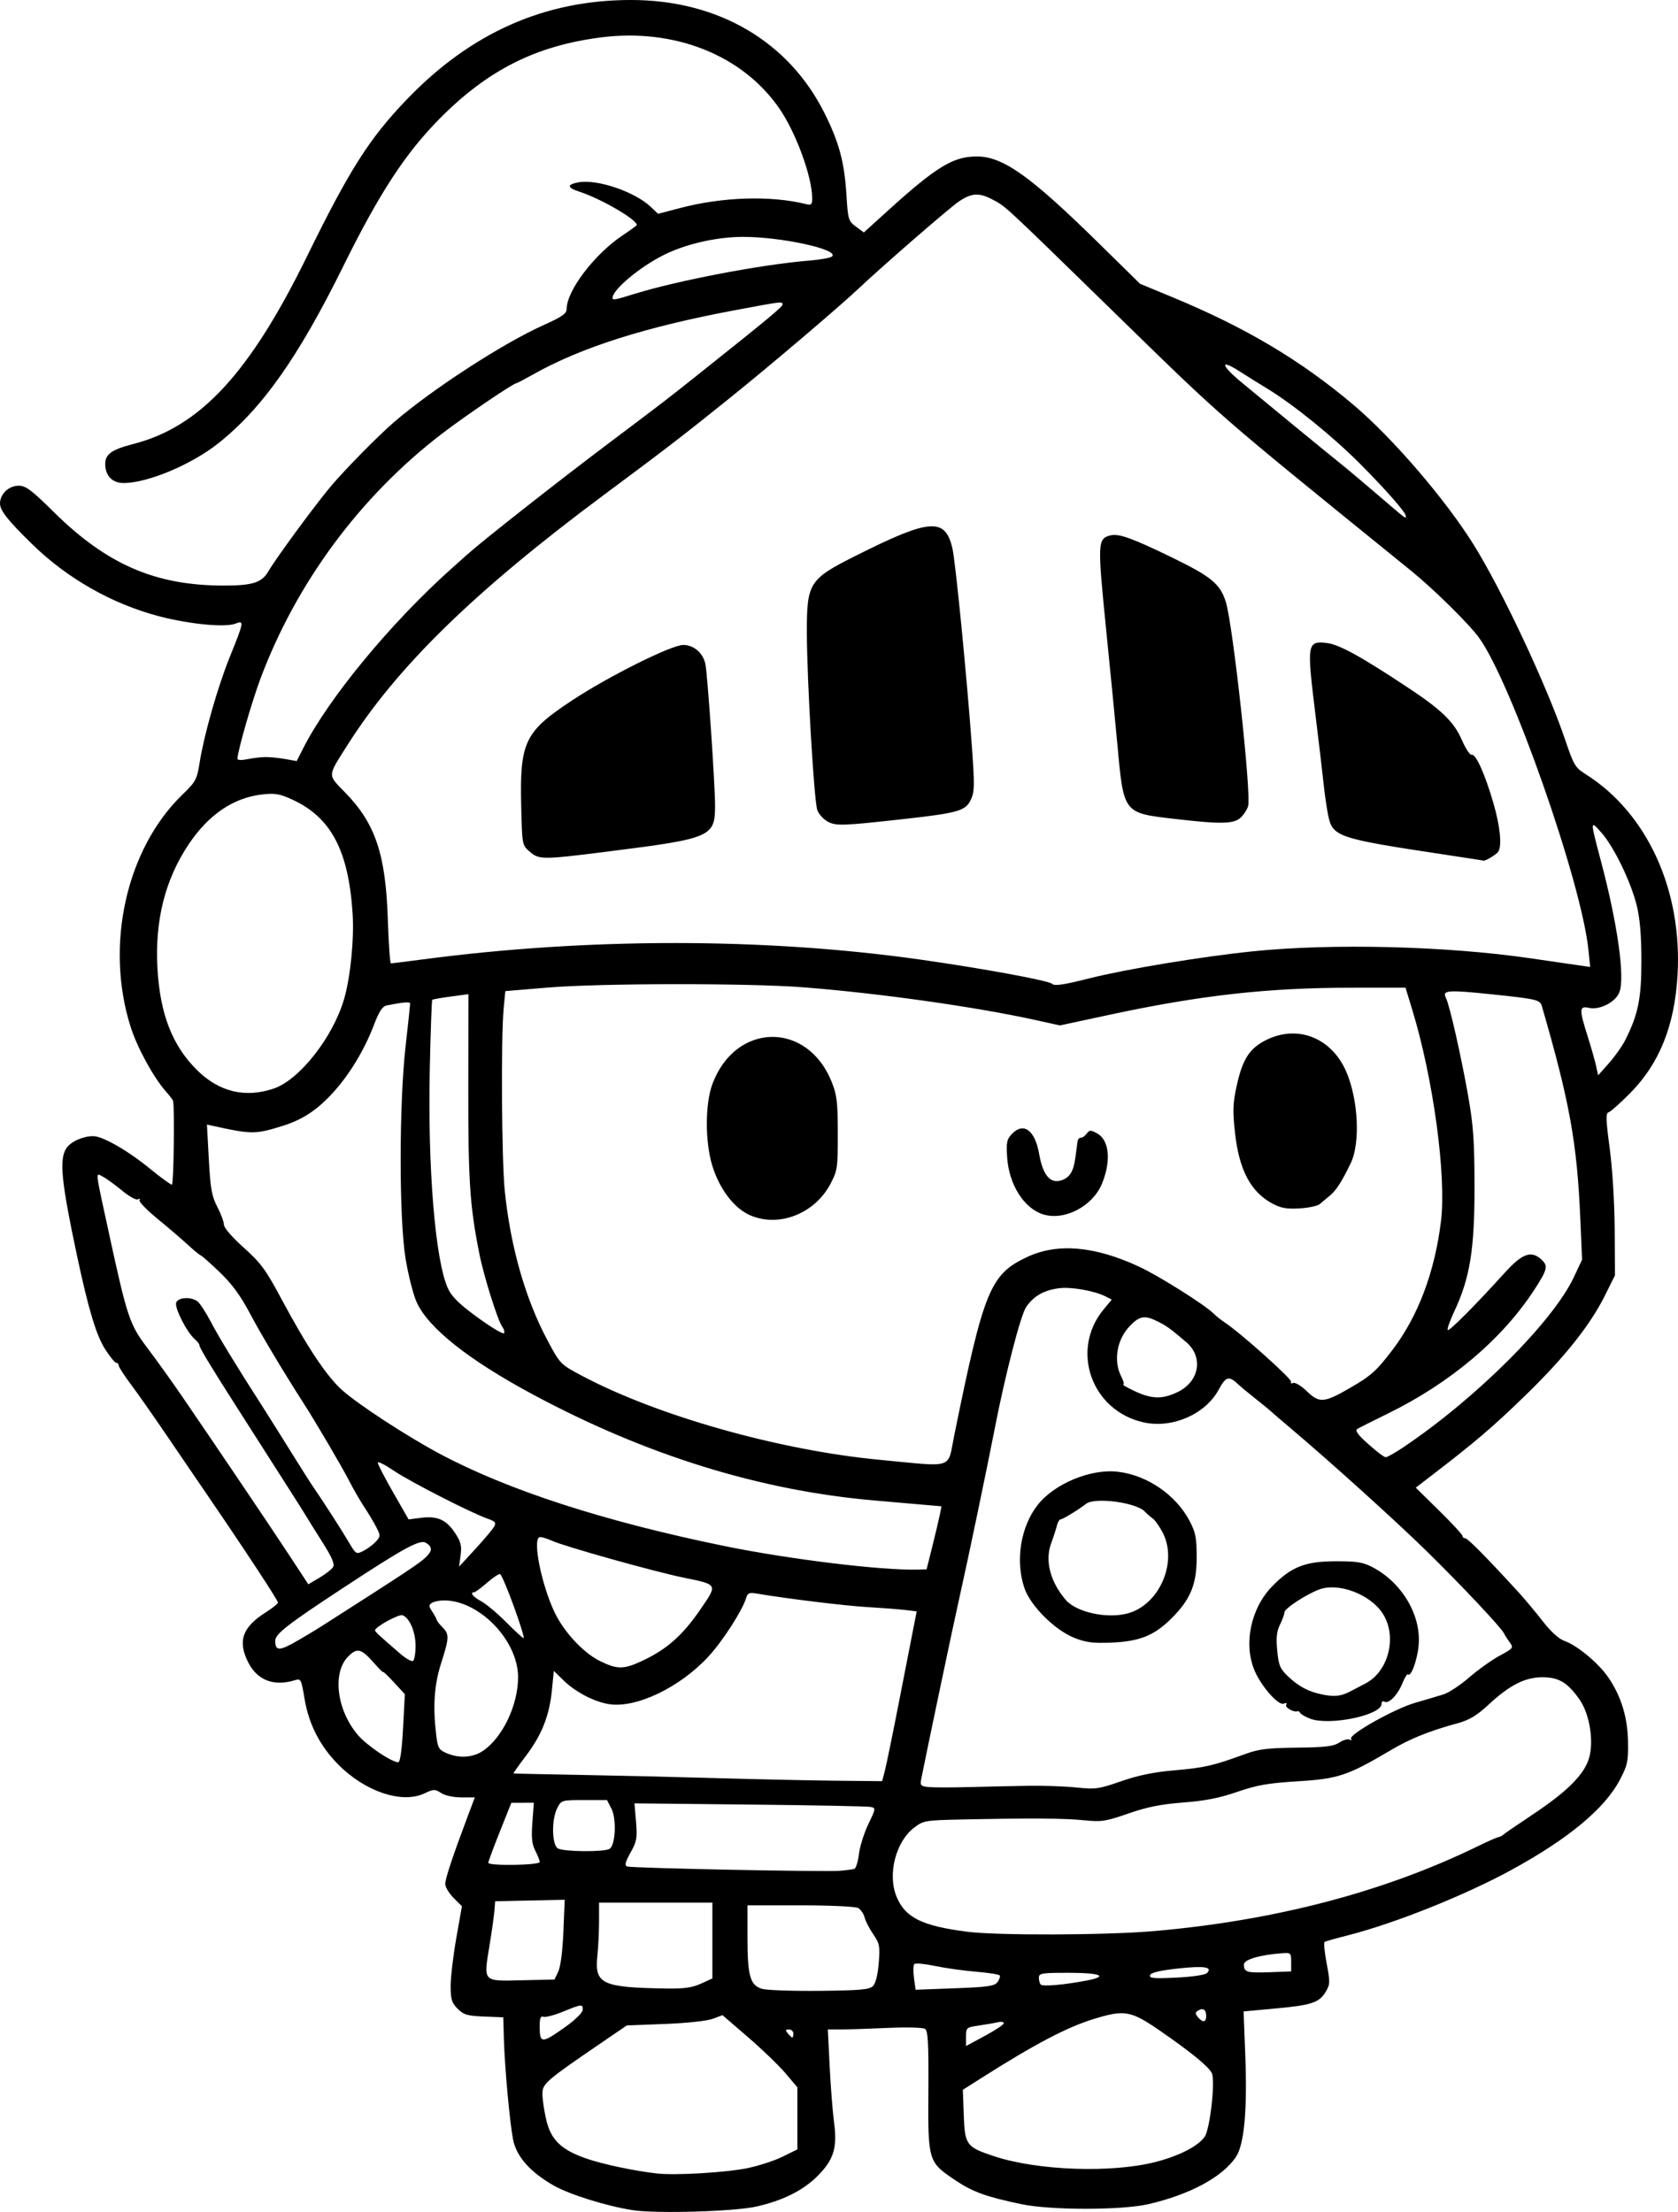 <?xml version="1.0" encoding="UTF-8" standalone="no"?>
<!-- Created with Inkscape (http://www.inkscape.org/) -->

<svg
   width="164.533mm"
   height="216.85mm"
   viewBox="0 0 164.532 216.85"
   version="1.1"
   id="svg5"
   xml:space="preserve"
   xmlns="http://www.w3.org/2000/svg"
   xmlns:svg="http://www.w3.org/2000/svg"><defs
     id="defs2" /><g
     id="layer1"
     transform="translate(6.763,57.621)"><path
       style="fill:#000000;stroke-width:0.265"
       d="m 55.282,159.054 c -2.564,-0.396 -6.219,-1.537 -7.776,-2.428 -2.293,-1.312 -3.643,-2.845 -3.962,-4.5 -0.333,-1.727 -0.817,-7.032 -0.9,-9.86 l -0.062,-2.117 -1.893,-0.077 c -1.629,-0.066 -1.989,-0.173 -2.58,-0.764 -0.583,-0.583 -0.686,-0.921 -0.686,-2.237 0,-0.853 0.249,-2.96 0.553,-4.682 l 0.553,-3.131 -0.818,-0.818 c -0.45,-0.45 -0.818,-1.065 -0.818,-1.368 0,-0.521 0.722,-2.691 2.23,-6.701 l 0.672,-1.786 h -1.328 c -0.777,0 -1.599,-0.177 -1.98,-0.427 -0.603,-0.395 -0.725,-0.392 -1.621,0.033 -2.219,1.053 -5.855,-0.171 -8.497,-2.86 -1.775,-1.808 -2.851,-3.916 -3.27,-6.409 -0.332,-1.976 -0.348,-2.005 -1.011,-1.805 -2.014,0.607 -3.621,-0.018 -4.507,-1.754 -1.063,-2.084 -0.588,-3.459 1.695,-4.902 0.667,-0.422 1.212,-0.862 1.212,-0.978 0,-0.221 -3.175,-5.059 -6.737,-10.266 -1.145,-1.673 -3.094,-4.531 -4.33,-6.35 -1.237,-1.819 -2.765,-3.993 -3.396,-4.832 -0.631,-0.838 -1.147,-1.642 -1.147,-1.786 0,-0.144 -0.107,-0.262 -0.237,-0.262 -0.13,0 -0.619,-0.595 -1.086,-1.323 -0.882,-1.374 -1.647,-3.92 -2.783,-9.261 -1.524,-7.163 -1.742,-9.364 -1.036,-10.441 0.432,-0.66 1.622,-1.201 2.641,-1.201 0.921,0 3.379,1.407 5.533,3.166 1.075,0.878 2.057,1.596 2.182,1.596 0.176,0 0.28,-7.507 0.114,-8.227 -0.02,-0.087 -0.341,-0.503 -0.713,-0.926 -1.219,-1.385 -2.803,-4.288 -3.448,-6.321 -2.541,-8 -0.428,-17.456 5.089,-22.779 1.297,-1.252 1.412,-1.465 1.68,-3.143 0.439,-2.748 1.763,-7.387 2.949,-10.33 1.418,-3.521 1.434,-3.615 0.541,-3.274 -1.007,0.385 -4.473,0.051 -7.422,-0.716 -4.609,-1.198 -9.034,-3.704 -12.47,-7.06 -2.417,-2.361 -3.175,-3.319 -3.175,-4.011 0,-0.921 0.86,-1.74 1.826,-1.74 0.705,0 1.247,0.405 3.409,2.543 5.241,5.184 10,7.247 16.721,7.247 2.817,0 3.722,-0.29 4.359,-1.397 0.703,-1.221 4.497,-6.391 6.062,-8.261 1.387,-1.657 4.66,-4.987 6.252,-6.36 3.712,-3.202 10.653,-7.71 14.623,-9.496 1.871,-0.842 2.311,-1.148 2.311,-1.611 0,-1.784 2.725,-5.364 5.49,-7.211 0.764,-0.511 1.389,-0.966 1.389,-1.013 0,-0.537 -3.526,-2.584 -5.622,-3.264 -1.229,-0.398 -1.263,-0.7 -0.103,-0.918 1.822,-0.342 5.528,0.916 7.098,2.41 l 0.712,0.677 2.137,-0.563 c 4.18,-1.101 8.906,-1.249 12.381,-0.389 0.514,0.127 0.595,0.043 0.591,-0.609 -0.013,-2.092 -1.592,-6.399 -3.21,-8.752 -3.612,-5.254 -10.317,-7.918 -17.556,-6.976 -6.353,0.827 -11.039,3.191 -15.743,7.94 -3.368,3.4 -5.913,7.292 -9.455,14.46 -4.427,8.958 -7.933,13.93 -12.241,17.365 -2.636,2.102 -6.948,3.914 -9.311,3.914 -1.114,0 -1.802,-0.714 -1.802,-1.87 0,-0.963 0.628,-1.407 2.778,-1.962 6.528,-1.686 11.386,-6.933 16.986,-18.348 4.207,-8.574 6.123,-11.588 9.809,-15.427 6.292,-6.552 13.558,-9.765 22.041,-9.746 8.525,0.019 15.429,4.081 18.938,11.143 1.411,2.839 1.927,4.77 2.124,7.944 0.151,2.44 0.194,2.584 0.933,3.13 l 0.774,0.572 2.297,-2.083 c 4.804,-4.355 6.459,-5.367 8.78,-5.367 2.561,0 5.233,1.899 11.932,8.479 l 4.075,4.003 3.175,1.315 c 7.168,2.969 12.554,6.169 17.719,10.527 3.813,3.218 8.975,9.207 11.759,13.644 2.801,4.464 7.261,13.965 9.053,19.283 0.804,2.387 0.973,2.673 1.945,3.282 6.068,3.808 9.537,11.375 9.05,19.74 -0.288,4.953 -1.78,8.662 -4.648,11.557 -0.963,0.972 -1.911,1.815 -2.106,1.874 -0.294,0.088 -0.276,0.7 0.104,3.538 0.267,1.993 0.471,5.322 0.488,7.939 l 0.028,4.508 -0.982,1.974 c -1.447,2.909 -3.951,6.054 -7.785,9.78 -3.174,3.084 -4.859,4.525 -9.087,7.773 l -1.68,1.29 2.292,2.252 c 1.261,1.238 2.292,2.354 2.292,2.48 0,0.126 0.119,0.228 0.265,0.228 0.243,0 1.989,1.763 5.108,5.159 0.668,0.728 1.786,2.06 2.485,2.961 0.809,1.043 1.583,1.748 2.133,1.94 1.247,0.436 3.333,2.167 4.293,3.562 1.273,1.851 1.908,3.922 1.947,6.354 0.031,1.898 -0.052,2.28 -0.8,3.704 -1.489,2.834 -5.063,5.798 -10.686,8.863 -4.541,2.475 -11.371,5.205 -15.939,6.372 -1.184,0.302 -2.232,0.598 -2.328,0.658 -0.096,0.059 -0.005,1.006 0.202,2.103 0.344,1.821 0.337,2.062 -0.075,2.759 -0.642,1.087 -1.382,1.337 -4.93,1.663 l -3.14,0.289 0.165,4.258 c 0.212,5.457 -0.102,8.822 -0.935,10.038 -1.347,1.965 -4.514,3.665 -8.567,4.599 -2.626,0.605 -9.587,0.604 -12.458,-5.3e-4 -3.456,-0.728 -4.753,-1.196 -6.442,-2.324 -2.693,-1.798 -2.716,-1.872 -2.671,-8.734 0.031,-4.669 -0.035,-5.922 -0.319,-6.119 -0.206,-0.143 -1.765,-0.185 -3.665,-0.1 -1.819,0.082 -3.885,0.149 -4.591,0.15 l -1.284,0.001 0.182,3.638 c 0.1,2.001 0.292,4.454 0.427,5.451 0.336,2.488 -0.019,3.664 -1.584,5.245 -1.419,1.434 -3.414,2.436 -6.026,3.027 -2.157,0.488 -9.811,0.711 -12.127,0.354 z m 11.227,-4.116 c 1.101,-0.225 2.657,-0.731 3.458,-1.125 l 1.455,-0.716 v -3.041 -3.041 l -1.157,-1.371 c -0.636,-0.754 -2.289,-2.347 -3.672,-3.539 l -2.516,-2.169 -0.958,0.36 c -0.548,0.206 -2.555,0.421 -4.69,0.504 l -3.732,0.144 -2.089,1.425 c -5.907,4.029 -6.19,4.272 -6.186,5.298 0.002,0.522 0.171,1.664 0.376,2.537 0.458,1.954 1.463,2.929 3.898,3.779 1.616,0.564 4.772,1.232 6.966,1.475 1.808,0.2 6.747,-0.09 8.845,-0.519 z m 40.08,-0.621 c 2.309,-0.598 4.184,-1.572 4.78,-2.481 0.531,-0.811 1.049,-5.55 0.681,-6.237 -0.36,-0.673 -2.056,-2.054 -5.106,-4.158 -2.823,-1.947 -3.448,-2.057 -6.456,-1.131 -2.67,0.822 -5.803,2.471 -11.164,5.878 l -1.678,1.066 0.09,2.491 c 0.105,2.915 0.254,3.117 2.948,4.013 4.277,1.423 11.58,1.68 15.904,0.56 z M 91.662,140.726 c 0,-0.131 -0.268,-0.174 -0.595,-0.096 -0.327,0.078 -1.161,0.224 -1.852,0.323 -1.222,0.176 -1.257,0.207 -1.257,1.096 v 0.915 l 1.852,-1 c 1.019,-0.55 1.852,-1.107 1.852,-1.238 z m -42.908,0.303 c 0.883,-0.63 1.611,-1.353 1.619,-1.608 0.018,-0.594 -0.076,-0.586 -1.945,0.176 -0.859,0.35 -1.722,0.575 -1.918,0.5 -0.261,-0.1 -0.356,0.141 -0.356,0.906 0,1.749 0.184,1.751 2.6,0.027 z m 22.271,0.707 c 0,-0.218 -0.193,-0.397 -0.429,-0.397 -0.352,0 -0.37,0.072 -0.1,0.397 0.181,0.218 0.374,0.397 0.429,0.397 0.055,0 0.1,-0.179 0.1,-0.397 z m 40.481,-1.704 c 0,-0.635 -0.305,-0.847 -0.789,-0.547 -0.304,0.188 -0.307,0.299 -0.021,0.644 0.469,0.565 0.81,0.525 0.81,-0.097 z m -32.673,-2.947 c 0.261,-0.262 0.473,-1.102 0.565,-2.249 0.135,-1.666 0.087,-1.921 -0.537,-2.83 -0.377,-0.549 -0.76,-1.297 -0.852,-1.661 -0.091,-0.364 -0.383,-0.777 -0.647,-0.919 -0.265,-0.142 -2.806,-0.258 -5.658,-0.258 h -5.177 v 3.136 c 0,3.774 0.261,4.704 1.415,5.05 0.459,0.137 3.003,0.227 5.654,0.199 3.993,-0.042 4.891,-0.122 5.237,-0.468 z m -16.87,-0.236 1.124,-0.51 v -3.717 -3.717 h -5.556 -5.556 v 1.813 c 0,0.997 -0.073,2.515 -0.163,3.373 -0.292,2.796 0.412,3.131 6.777,3.233 1.714,0.027 2.516,-0.086 3.373,-0.475 z m 29.08,-0.153 c 0.186,-0.254 0.285,-0.546 0.221,-0.65 -0.064,-0.104 -1.102,-0.269 -2.307,-0.367 -1.205,-0.098 -3.019,-0.352 -4.031,-0.564 -1.013,-0.212 -1.928,-0.297 -2.035,-0.19 -0.107,0.108 -0.124,0.719 -0.037,1.358 l 0.157,1.162 3.848,-0.144 c 3.248,-0.122 3.9,-0.216 4.185,-0.606 z m 8.758,-0.156 c 2.177,-0.417 1.367,-0.757 -1.805,-0.757 -2.631,0 -2.895,0.044 -2.895,0.485 0,0.267 0.085,0.57 0.188,0.673 0.206,0.206 2.325,0.018 4.511,-0.401 z m -51.825,-0.877 c 0.226,-0.473 0.425,-2.016 0.503,-3.911 l 0.129,-3.13 -3.41,0.074 -3.41,0.074 -0.073,0.926 c -0.04,0.509 -0.255,2.032 -0.477,3.385 -0.598,3.642 -0.706,3.525 3.147,3.436 l 3.218,-0.074 z m 63.595,0.159 c 0.608,-0.608 -0.232,-0.745 -2.822,-0.46 -1.802,0.198 -2.662,0.404 -2.746,0.656 -0.101,0.303 0.351,0.344 2.571,0.237 1.501,-0.072 2.828,-0.264 2.998,-0.434 z m 8.268,-1.098 c 0,-0.895 -0.031,-0.924 -0.926,-0.857 -2.15,0.16 -3.704,0.62 -3.704,1.097 0,0.76 0.269,0.842 2.501,0.763 l 2.129,-0.076 z m -13.494,-3.025 c 11.898,-1.032 22.615,-3.84 31.83,-8.341 0.917,-0.448 1.81,-0.842 1.984,-0.876 0.174,-0.034 0.377,-0.13 0.45,-0.214 0.073,-0.084 1.344,-0.957 2.824,-1.942 3.292,-2.189 4.933,-3.767 5.524,-5.315 0.623,-1.63 0.21,-4.534 -0.86,-6.046 -1.159,-1.638 -2.025,-2.156 -3.605,-2.156 -1.722,0 -3.204,0.75 -5.276,2.668 -1.174,1.087 -1.895,1.522 -3.049,1.839 -2.847,0.782 -4.641,1.506 -6.597,2.663 -4.183,2.473 -5.126,2.788 -9.069,3.03 -2.932,0.18 -3.998,0.366 -5.953,1.039 -1.745,0.601 -3.159,0.879 -5.292,1.041 -2.177,0.165 -3.532,0.437 -5.376,1.077 -2.248,0.78 -2.633,0.838 -4.366,0.662 -1.922,-0.196 -5.196,-0.216 -11.974,-0.074 -3.58,0.075 -3.76,0.106 -4.661,0.792 -1.835,1.398 -2.648,4.639 -1.712,6.827 0.863,2.018 2.496,2.816 6.922,3.386 2.931,0.377 13.617,0.342 18.256,-0.061 z m -29.342,-6.102 c 0.16,-0.048 0.363,-0.696 0.451,-1.44 0.088,-0.744 0.503,-2.067 0.922,-2.94 0.748,-1.559 0.752,-1.588 0.21,-1.698 -0.303,-0.061 -5.633,-0.164 -11.844,-0.229 l -11.293,-0.117 0.151,1.798 c 0.134,1.601 0.076,1.932 -0.536,3.026 -0.521,0.931 -0.602,1.26 -0.337,1.362 0.435,0.167 19.477,0.55 20.926,0.42 0.582,-0.052 1.189,-0.134 1.349,-0.181 z m -30.85,-0.676 c 0,-0.153 -0.194,-0.653 -0.431,-1.111 -0.332,-0.642 -0.397,-1.279 -0.285,-2.765 l 0.146,-1.931 -1.104,0.002 -1.104,0.002 -1.135,2.842 c -0.624,1.563 -1.13,2.932 -1.124,3.041 0.016,0.319 5.037,0.24 5.037,-0.079 z m 6.855,-1.289 c 0.583,-0.369 0.699,-2.939 0.178,-3.946 l -0.433,-0.837 h -2.235 c -2.208,0 -2.24,0.01 -2.639,0.781 -0.578,1.117 -0.54,3.611 0.059,3.961 0.571,0.333 4.558,0.365 5.069,0.042 z m 41.034,-6.181 c 1.528,-0.024 3.671,0.051 4.763,0.168 1.833,0.196 2.166,0.149 4.366,-0.615 1.696,-0.589 3.218,-0.899 5.292,-1.077 2.879,-0.248 3.788,-0.458 6.879,-1.594 1.306,-0.48 2.202,-0.59 5.051,-0.622 2.816,-0.031 3.597,-0.126 4.175,-0.504 0.391,-0.256 0.845,-0.383 1.009,-0.282 0.165,0.102 0.225,0.067 0.135,-0.08 -0.257,-0.416 4.25,-2.946 6.299,-3.536 1.019,-0.293 2.269,-0.664 2.778,-0.824 0.509,-0.16 1.64,-0.909 2.514,-1.665 0.873,-0.756 2.214,-1.713 2.98,-2.125 1.331,-0.718 1.375,-0.775 0.988,-1.302 -0.222,-0.303 -0.475,-0.702 -0.562,-0.886 -0.266,-0.561 -4.237,-4.779 -7.616,-8.09 -3.013,-2.951 -9.558,-8.86 -13.384,-12.084 -0.946,-0.797 -1.779,-1.513 -1.852,-1.592 -0.073,-0.079 -0.727,-0.615 -1.455,-1.192 -0.727,-0.577 -1.481,-1.199 -1.674,-1.382 -1.002,-0.947 -1.269,-0.887 -1.998,0.453 -1.308,2.404 -4.514,3.81 -7.317,3.21 -5.136,-1.102 -7.273,-7.068 -3.967,-11.078 l 0.799,-0.969 -0.594,-0.303 c -1.109,-0.565 -3.418,-0.967 -4.61,-0.804 -1.479,0.203 -2.457,0.768 -3.193,1.846 -0.538,0.788 -2.09,6.804 -3.081,11.947 -0.666,3.453 -2.729,13.324 -3.434,16.43 -0.534,2.351 -3.228,15.147 -3.765,17.882 -0.126,0.644 -0.058,0.717 0.738,0.794 0.482,0.046 2.246,0.048 3.92,0.003 1.673,-0.045 4.293,-0.101 5.821,-0.126 z m 27.649,-6.583 c -0.437,-0.165 -0.867,-0.412 -0.956,-0.548 -0.089,-0.136 -0.208,-0.22 -0.265,-0.186 -0.294,0.176 -1.277,-0.358 -1.121,-0.609 0.114,-0.184 0.024,-0.231 -0.245,-0.127 -0.542,0.208 -2.262,-1.773 -2.889,-3.327 -1.051,-2.604 -0.314,-6.04 1.751,-8.164 1.865,-1.919 3.244,-2.464 6.238,-2.468 2.127,-0.003 2.691,0.091 3.668,0.612 2.879,1.534 4.74,4.729 4.463,7.661 -0.137,1.448 -0.754,3.112 -1.047,2.82 -0.077,-0.077 -0.32,0.312 -0.541,0.864 -0.46,1.15 -1.352,2.062 -1.765,1.807 -0.155,-0.096 -0.281,0.001 -0.281,0.215 0,1.117 -5.106,2.173 -7.011,1.451 z m 4.101,-2.751 c 0.364,-0.195 0.959,-0.508 1.323,-0.694 2.272,-1.164 3.138,-4.585 1.726,-6.821 -1.215,-1.925 -4.389,-3.126 -6.293,-2.382 -1.342,0.524 -3.37,1.864 -3.37,2.227 0,0.181 -0.194,0.718 -0.432,1.195 -0.326,0.654 -0.394,1.276 -0.276,2.541 0.135,1.447 0.275,1.788 1.027,2.508 1.086,1.039 2.052,1.547 3.471,1.824 1.2,0.234 1.806,0.149 2.824,-0.398 z m -27.215,-5.171 c -1.905,-0.752 -4.303,-3.142 -4.894,-4.876 -0.913,-2.679 -0.374,-6.033 1.313,-8.168 1.646,-2.083 5.209,-3.553 7.855,-3.239 2.871,0.34 5.668,2.254 7.019,4.803 0.598,1.129 0.702,1.653 0.705,3.572 0.004,2.68 -0.609,4.157 -2.51,6.039 -1.661,1.645 -3.09,2.218 -5.821,2.335 -1.825,0.078 -2.516,-0.01 -3.668,-0.464 z m 5.255,-2.402 c 3.133,-0.86 4.933,-5.119 3.373,-7.985 -0.327,-0.602 -0.746,-1.191 -0.93,-1.308 -0.184,-0.118 -0.541,-0.429 -0.794,-0.692 -0.855,-0.891 -4.91,-1.422 -5.751,-0.752 -0.663,0.528 -2.294,1.526 -2.494,1.526 -0.122,0 -0.286,0.268 -0.363,0.595 -0.078,0.327 -0.333,1.113 -0.567,1.745 -0.63,1.7 -0.097,3.774 1.424,5.547 1.054,1.229 4.067,1.883 6.102,1.324 z m -23.839,15.461 c 0.142,-0.546 0.748,-3.493 1.346,-6.548 0.598,-3.056 1.243,-6.355 1.434,-7.331 l 0.348,-1.775 -1.088,-0.132 c -0.598,-0.073 -2.278,-0.202 -3.734,-0.288 -2.234,-0.131 -7.821,-0.813 -10.894,-1.329 -0.707,-0.119 -0.868,-0.046 -1.018,0.462 -0.346,1.172 -2.256,4.146 -3.631,5.653 -2.809,3.08 -7.163,5.169 -9.84,4.723 -1.456,-0.243 -3.256,-1.187 -4.417,-2.318 l -0.96,-0.935 -0.185,1.878 c -0.247,2.507 -0.991,4.391 -2.542,6.441 -0.707,0.934 -1.26,1.713 -1.23,1.731 0.031,0.018 2.794,0.08 6.141,0.138 3.347,0.057 9.479,0.201 13.626,0.32 4.147,0.119 9.53,0.236 11.962,0.259 l 4.422,0.043 z m -47.237,-4.197 0.178,-3.338 -1.064,-1.154 c -0.585,-0.635 -1.064,-1.093 -1.064,-1.019 0,0.075 -0.374,-0.29 -0.83,-0.81 -1.319,-1.503 -1.702,-1.608 -2.594,-0.717 -1.589,1.589 -1.134,5.268 0.951,7.705 0.885,1.034 3.298,2.662 3.954,2.667 0.186,0.002 0.354,-1.194 0.469,-3.335 z m 7.844,2.213 c 1.92,-1.305 3.435,-4.487 3.435,-7.216 0,-3.606 -3.802,-7.541 -7.276,-7.529 -0.437,0.001 -0.963,0.11 -1.17,0.241 -0.323,0.204 -0.319,0.325 0.029,0.856 0.223,0.34 0.422,0.707 0.442,0.816 0.021,0.109 0.275,0.437 0.566,0.728 0.676,0.676 0.663,1.015 -0.136,3.516 -0.678,2.124 -0.822,4.211 -0.483,7.031 0.152,1.264 0.26,1.458 0.99,1.776 1.241,0.54 2.607,0.458 3.602,-0.218 z m 15.571,-8.802 c 2.437,-1.135 3.987,-2.499 5.73,-5.045 1.725,-2.52 1.774,-2.43 -1.725,-3.15 -2.843,-0.585 -11.527,-3.019 -12.794,-3.587 -0.59,-0.264 -1.167,-0.422 -1.283,-0.35 -0.631,0.39 0.26,4.715 1.514,7.353 0.912,1.917 2.804,3.959 4.413,4.761 1.708,0.851 2.353,0.854 4.146,0.019 z m -22.189,-1.492 c 0,-1.367 -0.58,-2.731 -1.275,-2.997 -0.356,-0.136 -2.692,1.142 -2.693,1.473 -5.3e-4,0.149 0.257,0.389 2.468,2.299 0.551,0.476 1.114,0.797 1.251,0.712 0.137,-0.085 0.249,-0.753 0.249,-1.486 z m -11.482,-0.554 c 0.811,-0.473 1.754,-1.038 2.096,-1.257 8.507,-5.435 9.753,-6.259 10.393,-6.872 0.653,-0.625 0.657,-1.009 0.015,-1.414 -0.576,-0.363 -2.132,0.483 -8.097,4.403 -5.536,3.639 -6.683,4.532 -6.683,5.205 0,1.03 0.418,1.018 2.276,-0.066 z m 21.124,-3.299 c -0.619,-1.705 -1.227,-3.134 -1.351,-3.176 -0.124,-0.041 -0.701,0.34 -1.282,0.847 -0.581,0.507 -1.146,0.924 -1.255,0.927 -0.471,0.012 -0.131,0.45 0.692,0.893 0.49,0.264 1.587,1.184 2.439,2.045 0.852,0.861 1.624,1.565 1.715,1.565 0.091,0 -0.34,-1.395 -0.959,-3.101 z m -17.732,-3.86 c 0.186,-0.294 -0.093,-0.944 -1.062,-2.474 -0.722,-1.141 -1.429,-2.275 -1.571,-2.519 -0.142,-0.244 -1.082,-1.732 -2.091,-3.307 -1.008,-1.575 -2.25,-3.519 -2.759,-4.319 -0.509,-0.8 -1.421,-2.229 -2.026,-3.175 -2.434,-3.802 -3.632,-5.787 -3.59,-5.947 0.025,-0.092 -0.185,-0.369 -0.466,-0.616 -0.792,-0.696 -2.003,-3.088 -1.814,-3.583 0.201,-0.523 1.478,-0.588 2.096,-0.107 0.234,0.182 0.832,1.105 1.329,2.051 0.804,1.53 2.511,4.327 5.089,8.334 0.468,0.728 1.664,2.633 2.658,4.233 0.994,1.601 2.054,3.268 2.356,3.704 0.302,0.437 0.667,0.981 0.812,1.21 0.145,0.229 0.621,0.96 1.058,1.625 0.437,0.665 1.12,1.761 1.52,2.436 0.715,1.21 0.736,1.222 1.456,0.85 0.402,-0.208 0.947,-0.617 1.212,-0.91 0.458,-0.506 0.46,-0.575 0.028,-1.416 -0.249,-0.486 -0.772,-1.36 -1.161,-1.942 -0.389,-0.582 -1.044,-1.713 -1.454,-2.514 -0.728,-1.421 -3.311,-5.823 -4.502,-7.673 -1.954,-3.037 -4.219,-6.828 -5.304,-8.881 -0.881,-1.666 -1.737,-2.832 -2.903,-3.951 -0.909,-0.873 -1.758,-1.626 -1.887,-1.673 -0.128,-0.047 -0.71,-0.526 -1.292,-1.065 -0.582,-0.539 -1.916,-1.681 -2.965,-2.538 -1.049,-0.857 -1.834,-1.676 -1.745,-1.82 0.091,-0.147 0.028,-0.179 -0.144,-0.073 -0.173,0.107 -0.85,-0.263 -1.562,-0.853 -0.691,-0.573 -1.54,-1.188 -1.886,-1.366 -0.745,-0.383 -0.799,-0.881 0.599,5.552 1.8,8.284 2.017,8.929 3.786,11.267 0.872,1.152 2.4,3.285 3.397,4.74 3.449,5.037 8.627,12.712 10.492,15.551 l 1.872,2.851 1.086,-0.641 c 0.597,-0.353 1.199,-0.821 1.337,-1.04 z m 58.764,-2.043 c 0.311,-1.241 0.641,-2.631 0.732,-3.089 l 0.166,-0.832 -1.643,-0.142 c -0.904,-0.078 -3.131,-0.272 -4.95,-0.43 -11.236,-0.978 -22.392,-4.441 -33.47,-10.389 -6.317,-3.392 -10.26,-6.522 -11.402,-9.052 -0.329,-0.729 -0.815,-2.635 -1.081,-4.236 -0.649,-3.913 -0.649,-15.134 -10e-4,-20.87 0.245,-2.165 0.445,-4.038 0.445,-4.161 0,-0.202 -0.642,-0.153 -2.292,0.176 -0.426,0.085 -0.747,0.573 -1.257,1.908 -0.953,2.494 -2.42,4.91 -4.069,6.703 -1.552,1.687 -2.959,2.602 -4.95,3.221 -2.588,0.804 -2.999,0.805 -6.589,0.017 l -0.768,-0.169 0.185,3.412 c 0.156,2.881 0.286,3.607 0.835,4.664 0.357,0.689 0.649,1.478 0.649,1.754 0,0.289 0.821,1.236 1.935,2.233 1.694,1.516 2.161,2.154 3.751,5.126 2.468,4.611 4.397,7.505 5.894,8.84 1.601,1.428 6.351,4.526 9.587,6.252 6.699,3.574 16.143,6.632 27.93,9.043 6.32,1.293 15.375,2.397 18.886,2.303 l 0.911,-0.024 0.566,-2.257 z m -42.973,-1.919 c 0.221,-0.395 0.122,-0.521 -0.608,-0.776 -1.629,-0.568 -7.65,-3.646 -9.227,-4.717 -0.864,-0.587 -1.57,-0.94 -1.57,-0.784 0,0.155 0.681,1.47 1.512,2.922 l 1.512,2.64 1.2,-0.156 c 1.603,-0.208 2.49,0.181 3.34,1.465 0.583,0.881 0.681,1.266 0.559,2.193 l -0.149,1.125 1.583,-1.72 c 0.871,-0.946 1.702,-1.932 1.848,-2.192 z m 45.112,-8.921 c 2.908,-14.303 3.53,-15.824 7.168,-17.526 2.977,-1.393 6.65,-1.066 11.019,0.98 1.935,0.907 6.375,3.702 7.24,4.56 0.265,0.262 0.777,0.671 1.139,0.908 1.497,0.981 6.615,5.565 6.473,5.795 -0.085,0.137 0.008,0.188 0.206,0.112 0.198,-0.076 0.808,0.296 1.354,0.826 1.197,1.163 1.676,1.128 4.161,-0.307 2.116,-1.222 2.638,-1.686 4.215,-3.756 2.514,-3.299 4.15,-7.638 4.759,-12.626 0.541,-4.426 -0.75,-13.946 -2.805,-20.682 l -0.672,-2.205 -5.342,7.94e-4 c -8.174,0.001 -14.794,0.743 -23.689,2.654 l -4.854,1.043 -2.422,-0.533 c -5.882,-1.293 -15.21,-2.61 -22.663,-3.199 -5.389,-0.426 -19.946,-0.413 -25.167,0.023 l -4.132,0.345 -0.165,1.752 c -0.267,2.828 -0.193,14.819 0.109,17.797 0.557,5.48 2.018,10.61 4.169,14.646 1.264,2.37 1.279,2.386 3.372,3.5 7.403,3.939 19.378,7.321 29.222,8.255 7.428,0.705 6.629,0.963 7.305,-2.362 z M 66.791,61.52 c -1.575,-0.682 -3.016,-2.578 -3.722,-4.898 -0.71,-2.336 -0.698,-6.046 0.026,-7.982 2.262,-6.046 9.291,-6.171 11.686,-0.208 0.519,1.292 0.6,1.975 0.604,5.065 0.004,3.385 -0.034,3.644 -0.72,4.945 -1.544,2.928 -5.053,4.3 -7.875,3.078 z m 28.735,-0.087 c -1.872,-0.58 -3.35,-2.905 -3.532,-5.554 -0.102,-1.489 -0.042,-1.8 0.447,-2.315 1.157,-1.22 2.279,-0.402 2.69,1.96 0.343,1.971 1.036,2.858 2.035,2.607 0.917,-0.23 1.319,-0.83 1.512,-2.253 0.089,-0.655 0.185,-1.369 0.214,-1.587 0.029,-0.218 0.17,-0.385 0.314,-0.371 0.144,0.014 0.403,-0.164 0.577,-0.397 0.283,-0.38 0.39,-0.383 1.039,-0.026 1.192,0.654 1.383,2.717 0.458,4.943 -0.918,2.207 -3.67,3.639 -5.754,2.992 z m 22.462,-1.066 c -2.113,-1.138 -3.251,-3.287 -3.652,-6.9 -0.241,-2.174 -0.217,-2.895 0.154,-4.603 0.568,-2.619 1.247,-3.69 2.855,-4.505 3.086,-1.564 6.428,-0.27 7.883,3.052 1.193,2.724 1.41,7.017 0.455,8.996 -0.874,1.811 -1.429,2.674 -2.044,3.181 -0.343,0.283 -0.795,0.66 -1.004,0.84 -0.209,0.179 -1.102,0.367 -1.984,0.418 -1.26,0.072 -1.831,-0.031 -2.662,-0.479 z m 12.836,23.906 c 7.135,-4.786 14.696,-12.33 16.746,-16.71 l 0.793,-1.694 -0.176,-4.092 c -0.318,-7.367 -1.045,-11.38 -3.765,-20.757 -0.182,-0.628 -0.487,-0.7 -4.915,-1.162 -4.303,-0.449 -4.885,-0.405 -4.497,0.34 0.359,0.69 1.515,5.796 2.203,9.727 0.494,2.823 0.602,4.411 0.604,8.864 0.002,6.1 -0.449,8.874 -1.973,12.131 -0.439,0.939 -0.734,1.771 -0.655,1.85 0.146,0.146 2.661,-2.378 5.572,-5.593 1.726,-1.906 2.607,-2.233 3.599,-1.335 0.697,0.63 0.618,0.983 -0.662,2.955 -3.148,4.853 -8.244,9.162 -14.39,12.168 -1.452,0.71 -2.795,1.387 -2.984,1.504 -0.25,0.154 0.049,0.566 1.084,1.49 0.786,0.702 1.549,1.28 1.697,1.283 0.147,0.003 0.921,-0.432 1.72,-0.968 z m -22.113,-5.424 c 2.144,-1.042 2.55,-3.44 0.829,-4.902 -1.583,-1.345 -1.902,-1.575 -2.791,-2.019 -1.282,-0.64 -1.79,-0.55 -2.77,0.489 -1.242,1.317 -1.582,3.396 -0.802,4.905 0.222,0.429 0.311,0.788 0.198,0.797 -0.113,0.009 0.39,0.297 1.118,0.639 1.681,0.792 2.726,0.814 4.217,0.09 z M 42.502,72.473 c -0.43,-0.528 -1.816,-4.929 -2.268,-7.201 -0.931,-4.68 -1.092,-7.113 -1.08,-16.286 l 0.013,-9.142 -1.73,0.232 c -0.952,0.127 -1.771,0.272 -1.82,0.322 -0.049,0.049 -0.156,3.047 -0.237,6.661 -0.22,9.86 0.54,19.012 1.799,21.675 0.38,0.803 1.139,1.535 2.954,2.851 1.344,0.974 2.485,1.644 2.536,1.49 0.051,-0.154 -0.025,-0.425 -0.169,-0.602 z M 20.09,49.092 c 2.516,-0.857 5.785,-5.018 6.881,-8.756 0.627,-2.139 1.003,-5.901 0.84,-8.401 -0.405,-6.199 -2.12,-9.431 -5.931,-11.176 -1.223,-0.56 -1.685,-0.637 -2.942,-0.495 -2.798,0.318 -5.23,1.96 -7.172,4.843 -2.344,3.479 -3.362,7.521 -3.087,12.251 0.26,4.474 1.467,7.553 3.899,9.949 2.162,2.13 4.718,2.737 7.511,1.785 z M 152.565,44.406 c 1.293,-2.534 1.618,-4.111 1.615,-7.842 -10e-4,-2.488 -0.141,-4.134 -0.459,-5.424 -0.576,-2.331 -2.243,-5.761 -3.472,-7.144 -1.104,-1.241 -1.104,-1.224 -0.042,2.778 1.648,6.209 2.387,11.499 1.802,12.911 -0.398,0.961 -1.922,1.731 -2.969,1.501 -0.961,-0.211 -0.976,0.116 -0.13,2.789 0.345,1.09 0.718,2.396 0.828,2.902 l 0.201,0.921 1.052,-1.185 c 0.579,-0.652 1.287,-1.645 1.573,-2.208 z m -52.513,-6.114 c 3.608,-0.91 11.059,-2.141 16.052,-2.652 7.765,-0.795 18.936,-0.516 27.152,0.68 1.965,0.286 4.096,0.595 4.737,0.688 l 1.165,0.168 -0.174,-1.695 C 148.309,28.885 141.434,9.281 138.26,4.9 137.279,3.545 133.834,0.149 131.614,-1.652 111.813,-17.714 113.605,-16.151 101.762,-27.702 91.613,-37.6 91.844,-37.387 90.548,-38.064 c -1.326,-0.693 -2.05,-0.646 -3.318,0.215 -0.926,0.629 -7.547,6.378 -9.762,8.477 -1.867,1.769 -8.805,7.666 -12.692,10.787 -4.775,3.835 -6.042,4.809 -12.273,9.442 -12.733,9.468 -20.332,16.877 -25.206,24.579 -1.982,3.132 -1.97,2.835 -0.2,4.655 2.95,3.034 3.958,6.041 4.167,12.439 0.077,2.365 0.214,4.299 0.305,4.297 0.09,-0.001 1.474,-0.175 3.074,-0.386 16.278,-2.15 33.559,-2.146 48.816,0.009 6.062,0.857 12.618,2.062 12.934,2.377 0.236,0.236 1.112,0.108 3.658,-0.534 z m 35.266,-12.066 c -11.174,-1.686 -11.443,-1.778 -11.883,-4.082 -0.139,-0.728 -0.325,-2.037 -0.414,-2.91 -0.088,-0.873 -0.466,-4.071 -0.84,-7.107 -0.814,-6.619 -0.763,-6.928 1.125,-6.715 1.221,0.138 3.293,1.273 7.974,4.37 3.312,2.191 4.528,3.372 5.296,5.143 0.37,0.852 0.803,1.505 0.964,1.45 0.393,-0.133 1.309,1.905 2.131,4.743 0.664,2.292 0.852,4.187 0.472,4.757 -0.183,0.275 -1.253,0.928 -1.434,0.875 -0.046,-0.013 -1.572,-0.249 -3.391,-0.523 z M 45.176,25.872 c -0.74,-0.636 -0.743,-0.65 -0.833,-4.432 -0.15,-6.317 0.325,-7.313 4.951,-10.373 3.577,-2.366 9.773,-5.459 10.936,-5.459 1.024,0 1.929,0.773 2.17,1.852 0.205,0.918 0.95,11.802 0.95,13.88 0,3.083 -0.356,3.237 -10.414,4.507 -6.53,0.824 -6.831,0.825 -7.762,0.025 z m 29.21,-2.952 c -0.407,-0.225 -0.86,-0.726 -1.008,-1.114 -0.317,-0.833 -1.023,-12.819 -1.027,-17.438 -0.005,-4.854 0.22,-5.207 4.782,-7.499 7.304,-3.67 8.778,-3.782 9.493,-0.722 0.301,1.291 1.428,12.748 1.9,19.323 0.284,3.953 0.272,4.535 -0.105,5.327 -0.509,1.067 -1.252,1.282 -6.415,1.86 -6.145,0.687 -6.811,0.71 -7.619,0.264 z m 34.077,-0.253 c -5.141,-0.602 -5.04,-0.469 -5.686,-7.535 -0.153,-1.673 -0.639,-6.64 -1.081,-11.037 -0.86,-8.57 -0.844,-8.911 0.436,-9.232 0.801,-0.201 2.153,0.287 6.05,2.183 3.844,1.871 4.712,2.592 5.257,4.371 0.699,2.281 2.495,18.72 2.182,19.968 -0.084,0.336 -0.412,0.852 -0.729,1.147 -0.68,0.633 -1.94,0.659 -6.429,0.134 z M 19.299,16.598 c 0.437,-5.29e-4 1.297,0.087 1.913,0.195 l 1.119,0.197 0.646,-1.275 c 2.465,-4.864 8.587,-12.283 14.484,-17.553 0.384,-0.343 1.099,-0.981 1.587,-1.418 1.623,-1.45 8.799,-7.091 13.965,-10.98 5.625,-4.234 5.487,-4.128 8.777,-6.747 6.597,-5.251 8.177,-6.56 8.177,-6.775 0,-0.327 0.019,-0.329 -4.683,0.551 -8.77,1.642 -15.06,3.642 -19.75,6.281 -0.851,0.479 -1.596,0.87 -1.656,0.87 -0.297,0 -5.038,3.215 -7.321,4.964 -7.982,6.116 -14.26,14.591 -17.784,24.007 -0.863,2.305 -2.252,7.149 -2.252,7.851 0,0.14 0.418,0.156 0.992,0.037 0.546,-0.113 1.349,-0.206 1.786,-0.206 z M 131.084,-7.026 c -0.002,-0.355 -1.902,-2.526 -4.483,-5.12 -2.659,-2.672 -6.551,-5.825 -9.114,-7.382 -0.838,-0.509 -2.05,-1.264 -2.691,-1.677 -1.984,-1.276 -1.876,-0.632 0.18,1.072 2.893,2.398 8.446,6.953 9.77,8.013 0.636,0.509 2.293,1.902 3.682,3.095 2.729,2.343 2.659,2.29 2.657,1.998 z M 55.414,-28.798 c 4.233,-1.319 12.588,-2.912 17.187,-3.277 1.085,-0.086 2.089,-0.272 2.23,-0.413 0.687,-0.687 -5.085,-1.935 -8.833,-1.91 -2.576,0.017 -5.585,0.717 -7.714,1.793 -2.394,1.211 -4.986,3.393 -4.986,4.196 0,0.234 0.276,0.183 2.117,-0.39 z"
       id="path8309" /></g></svg>
